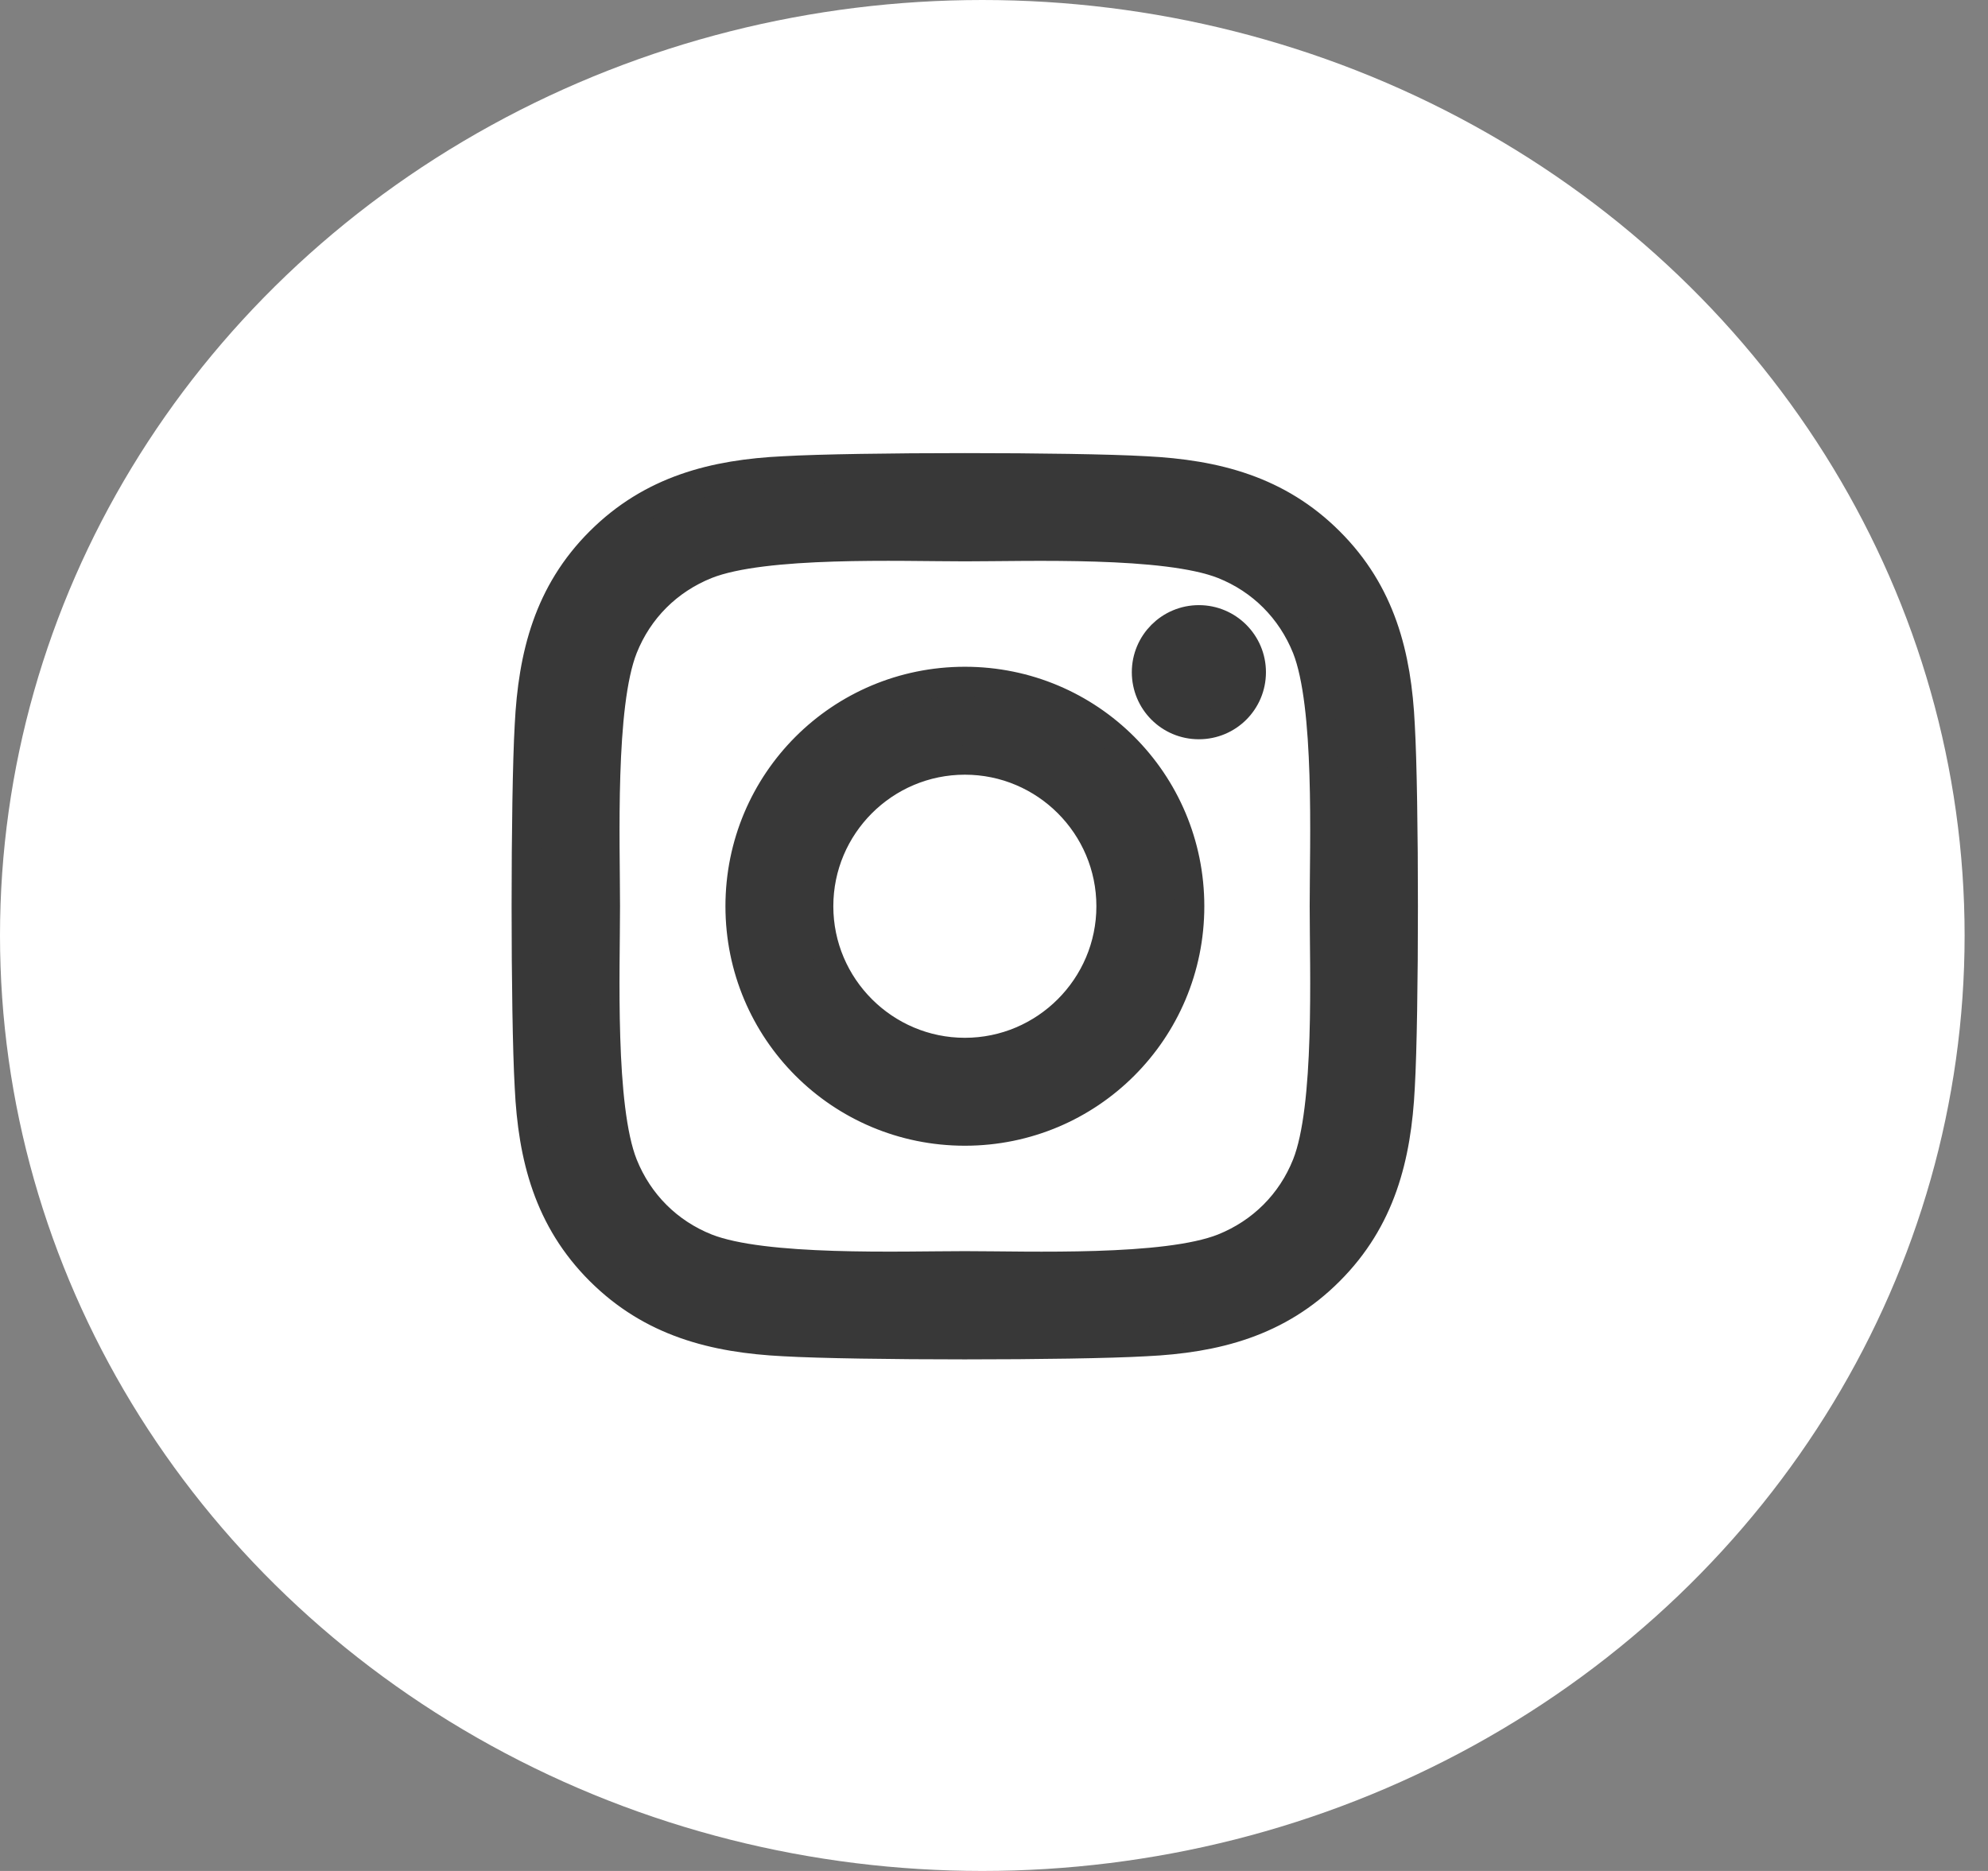 <svg width="34" height="32" viewBox="0 0 34 32" fill="none" xmlns="http://www.w3.org/2000/svg">
<rect x="0" y="0" width="34" height="32" fill="#808080" stroke="none"/>
<ellipse cx="16.8" cy="16" rx="16.8" ry="16" fill="white"/>
<g clip-path="url(#clip0_3087_43584)">
<path d="M16.502 11.654C14.373 11.654 12.657 13.371 12.657 15.5C12.657 17.629 14.373 19.346 16.502 19.346C18.63 19.346 20.347 17.629 20.347 15.5C20.347 13.371 18.63 11.654 16.502 11.654ZM16.502 18C15.126 18 14.002 16.879 14.002 15.5C14.002 14.121 15.123 13 16.502 13C17.88 13 19.001 14.121 19.001 15.5C19.001 16.879 17.877 18 16.502 18ZM21.401 11.497C21.401 11.996 20.999 12.394 20.504 12.394C20.005 12.394 19.607 11.992 19.607 11.497C19.607 11.002 20.009 10.6 20.504 10.6C20.999 10.6 21.401 11.002 21.401 11.497ZM23.947 12.407C23.89 11.206 23.616 10.141 22.736 9.264C21.859 8.387 20.795 8.113 19.594 8.053C18.355 7.982 14.645 7.982 13.406 8.053C12.208 8.11 11.144 8.384 10.264 9.261C9.384 10.138 9.113 11.202 9.053 12.404C8.982 13.642 8.982 17.354 9.053 18.593C9.11 19.794 9.384 20.859 10.264 21.736C11.144 22.613 12.205 22.887 13.406 22.947C14.645 23.018 18.355 23.018 19.594 22.947C20.795 22.89 21.859 22.616 22.736 21.736C23.613 20.859 23.887 19.794 23.947 18.593C24.018 17.354 24.018 13.646 23.947 12.407ZM22.348 19.922C22.087 20.578 21.581 21.083 20.922 21.347C19.935 21.739 17.593 21.649 16.502 21.649C15.411 21.649 13.065 21.736 12.081 21.347C11.425 21.086 10.92 20.581 10.656 19.922C10.264 18.934 10.354 16.591 10.354 15.5C10.354 14.409 10.267 12.062 10.656 11.079C10.917 10.422 11.422 9.917 12.081 9.653C13.068 9.261 15.411 9.351 16.502 9.351C17.593 9.351 19.938 9.264 20.922 9.653C21.578 9.914 22.083 10.419 22.348 11.079C22.739 12.066 22.649 14.409 22.649 15.5C22.649 16.591 22.739 18.938 22.348 19.922Z" fill="#383838" stroke="#383838" stroke-width="0.5"/>
</g>
<defs>
<clipPath id="clip0_3087_43584">
<rect width="16.8" height="16" fill="white" transform="translate(8 7.547)"/>
</clipPath>
</defs>
</svg>
